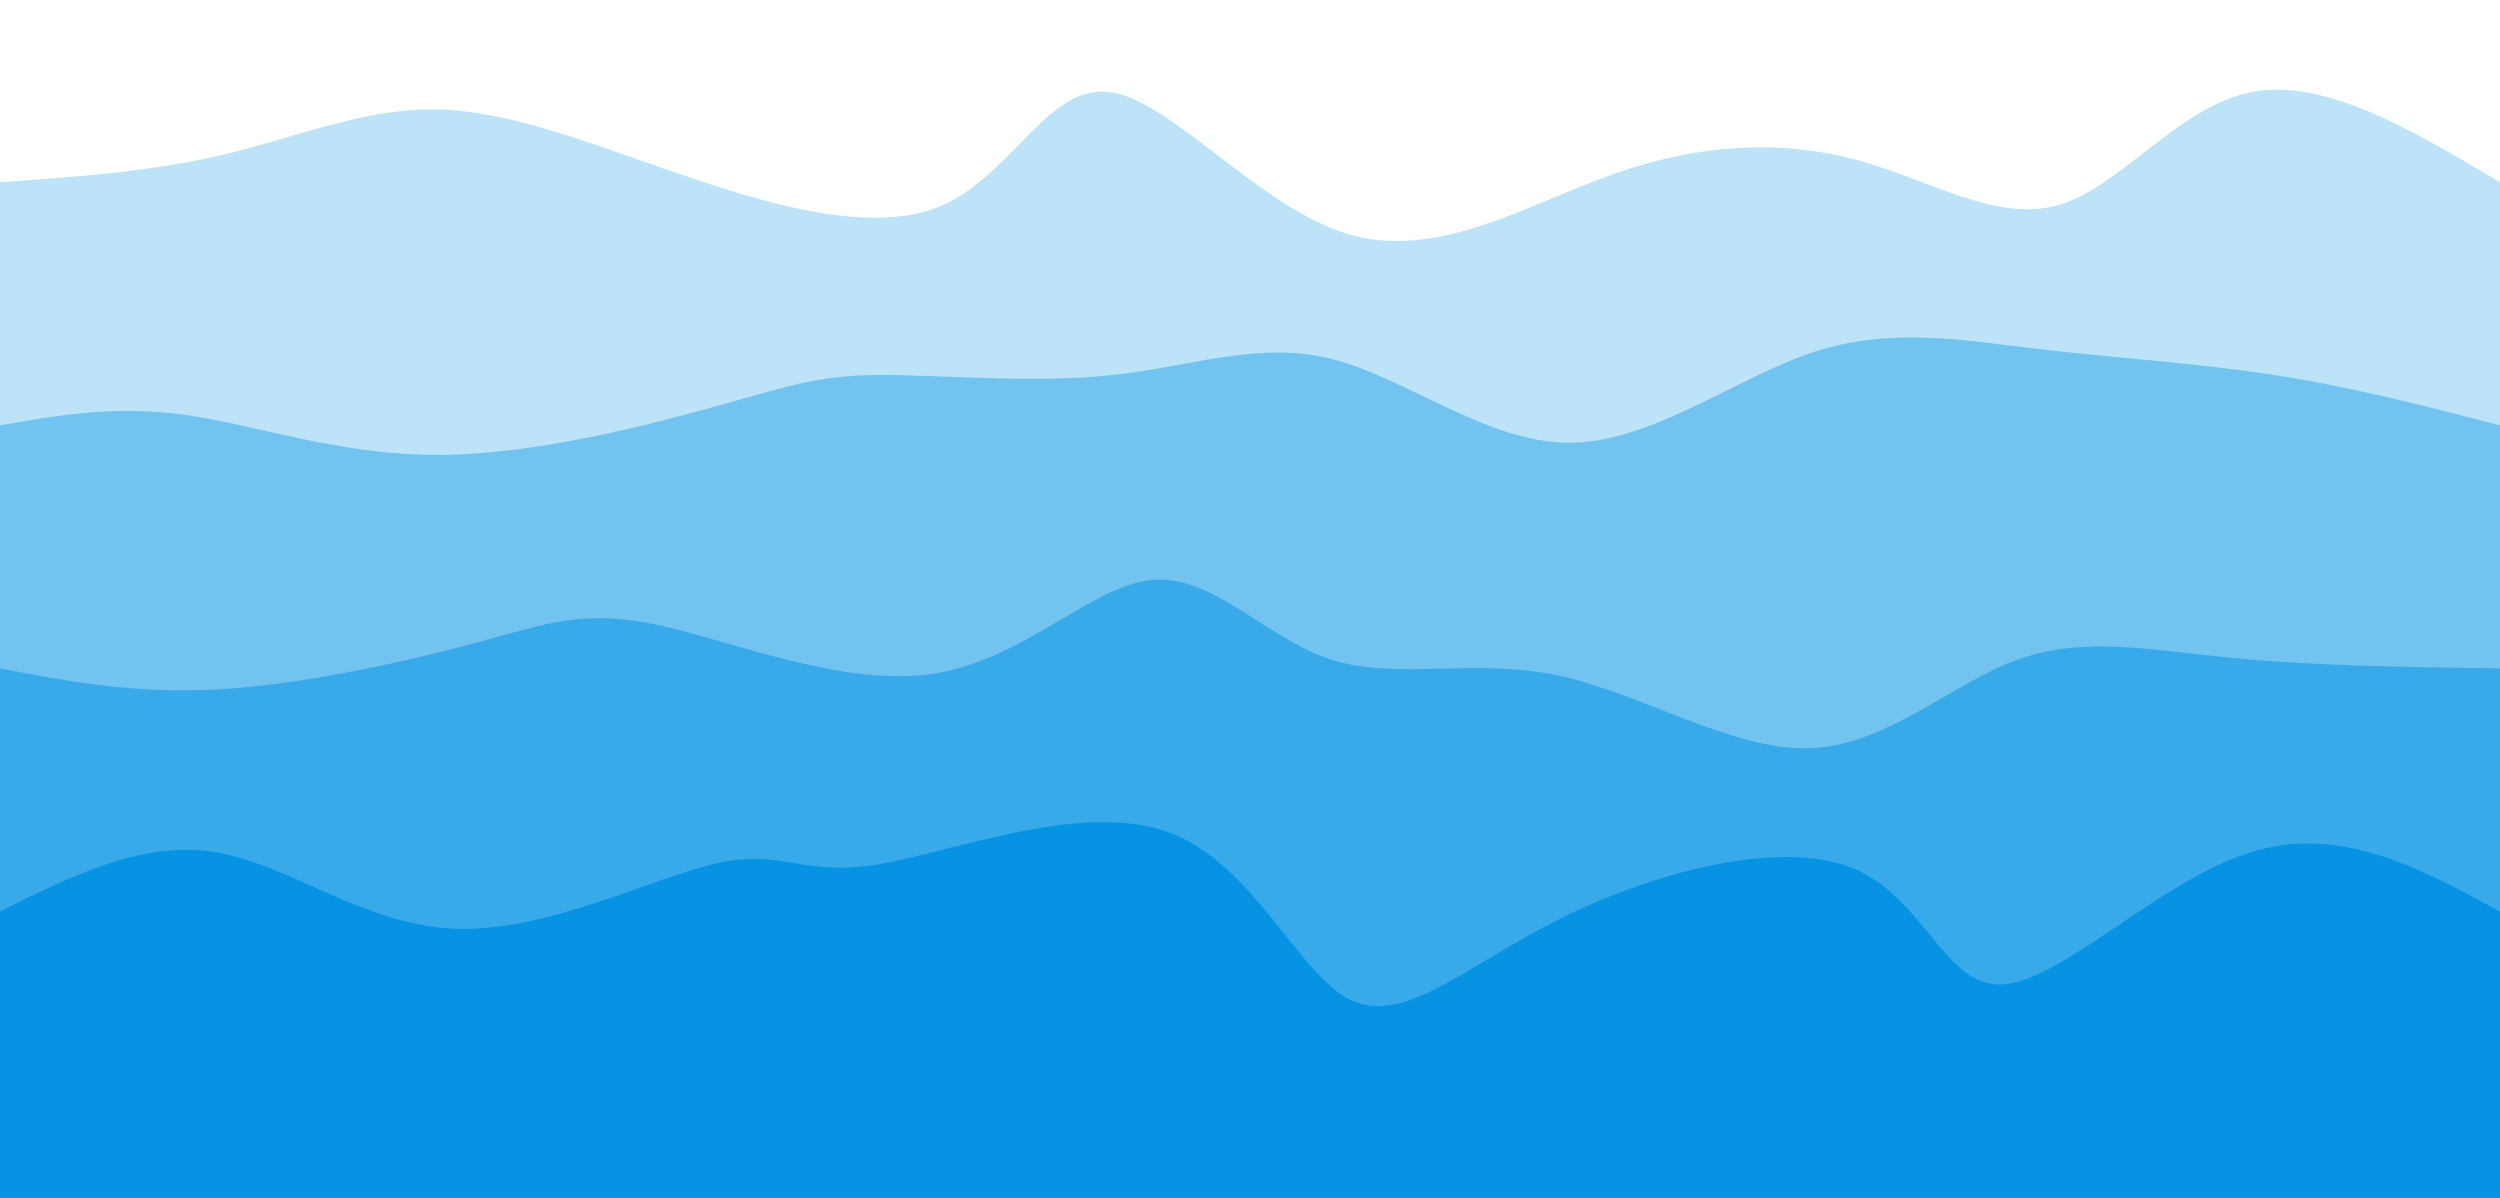 <svg width="100%" height="100%" id="svg" viewBox="0 0 1440 690" xmlns="http://www.w3.org/2000/svg" class="transition duration-300 ease-in-out delay-150"><style>
          .path-0{
            animation:pathAnim-0 4s;
            animation-timing-function: linear;
            animation-iteration-count: infinite;
          }
          @keyframes pathAnim-0{
            0%{
              d: path("M 0,700 L 0,105 C 43.943,101.877 87.885,98.754 129,89 C 170.115,79.246 208.402,62.86 249,63 C 289.598,63.14 332.507,79.805 385,98 C 437.493,116.195 499.569,135.921 541,119 C 582.431,102.079 603.217,48.512 639,53 C 674.783,57.488 725.564,120.031 777,135 C 828.436,149.969 880.526,117.365 930,100 C 979.474,82.635 1026.333,80.51 1069,92 C 1111.667,103.49 1150.141,128.593 1186,118 C 1221.859,107.407 1255.103,61.116 1297,53 C 1338.897,44.884 1389.449,74.942 1440,105 L 1440,700 L 0,700 Z");
            }
            25%{
              d: path("M 0,700 L 0,105 C 55.515,97.056 111.031,89.112 148,82 C 184.969,74.888 203.393,68.61 239,72 C 274.607,75.39 327.398,88.45 383,111 C 438.602,133.55 497.016,165.591 542,149 C 586.984,132.409 618.537,67.186 654,64 C 689.463,60.814 728.836,119.665 778,131 C 827.164,142.335 886.118,106.153 934,82 C 981.882,57.847 1018.69,45.722 1059,57 C 1099.31,68.278 1143.122,102.96 1184,106 C 1224.878,109.04 1262.822,80.44 1305,75 C 1347.178,69.56 1393.589,87.28 1440,105 L 1440,700 L 0,700 Z");
            }
            50%{
              d: path("M 0,700 L 0,105 C 36.229,74.824 72.457,44.648 113,62 C 153.543,79.352 198.4,144.232 253,149 C 307.6,153.768 371.944,98.425 412,72 C 452.056,45.575 467.823,48.07 509,61 C 550.177,73.93 616.763,97.296 665,111 C 713.237,124.704 743.125,128.746 779,137 C 814.875,145.254 856.737,157.72 905,144 C 953.263,130.28 1007.926,90.374 1047,82 C 1086.074,73.626 1109.558,96.784 1157,101 C 1204.442,105.216 1275.84,90.49 1327,88 C 1378.16,85.51 1409.08,95.255 1440,105 L 1440,700 L 0,700 Z");
            }
            75%{
              d: path("M 0,700 L 0,105 C 42.258,104.592 84.516,104.183 128,101 C 171.484,97.817 216.195,91.859 263,108 C 309.805,124.141 358.702,162.379 399,150 C 439.298,137.621 470.995,74.623 511,75 C 551.005,75.377 599.319,139.129 640,136 C 680.681,132.871 713.728,62.86 761,53 C 808.272,43.14 869.769,93.43 919,105 C 968.231,116.57 1005.196,89.421 1042,72 C 1078.804,54.579 1115.447,46.887 1166,55 C 1216.553,63.113 1281.015,87.032 1329,98 C 1376.985,108.968 1408.492,106.984 1440,105 L 1440,700 L 0,700 Z");
            }
            100%{
              d: path("M 0,700 L 0,105 C 43.943,101.877 87.885,98.754 129,89 C 170.115,79.246 208.402,62.86 249,63 C 289.598,63.14 332.507,79.805 385,98 C 437.493,116.195 499.569,135.921 541,119 C 582.431,102.079 603.217,48.512 639,53 C 674.783,57.488 725.564,120.031 777,135 C 828.436,149.969 880.526,117.365 930,100 C 979.474,82.635 1026.333,80.51 1069,92 C 1111.667,103.49 1150.141,128.593 1186,118 C 1221.859,107.407 1255.103,61.116 1297,53 C 1338.897,44.884 1389.449,74.942 1440,105 L 1440,700 L 0,700 Z");
            }
          }</style><path d="M 0,700 L 0,105 C 43.943,101.877 87.885,98.754 129,89 C 170.115,79.246 208.402,62.86 249,63 C 289.598,63.14 332.507,79.805 385,98 C 437.493,116.195 499.569,135.921 541,119 C 582.431,102.079 603.217,48.512 639,53 C 674.783,57.488 725.564,120.031 777,135 C 828.436,149.969 880.526,117.365 930,100 C 979.474,82.635 1026.333,80.51 1069,92 C 1111.667,103.49 1150.141,128.593 1186,118 C 1221.859,107.407 1255.103,61.116 1297,53 C 1338.897,44.884 1389.449,74.942 1440,105 L 1440,700 L 0,700 Z" stroke="none" stroke-width="0" fill="#0693e3" fill-opacity="0.265" class="transition-all duration-300 ease-in-out delay-150 path-0"></path><style>
          .path-1{
            animation:pathAnim-1 4s;
            animation-timing-function: linear;
            animation-iteration-count: infinite;
          }
          @keyframes pathAnim-1{
            0%{
              d: path("M 0,700 L 0,245 C 33.273,239.132 66.547,233.265 107,239 C 147.453,244.735 195.086,262.073 252,262 C 308.914,261.927 375.11,244.445 416,233 C 456.89,221.555 472.475,216.148 507,216 C 541.525,215.852 594.992,220.964 641,216 C 687.008,211.036 725.558,195.996 768,207 C 810.442,218.004 856.776,255.054 904,255 C 951.224,254.946 999.338,217.79 1044,203 C 1088.662,188.21 1129.87,195.787 1174,201 C 1218.13,206.213 1265.18,209.061 1310,216 C 1354.82,222.939 1397.41,233.97 1440,245 L 1440,700 L 0,700 Z");
            }
            25%{
              d: path("M 0,700 L 0,245 C 55.652,223.612 111.305,202.224 147,200 C 182.695,197.776 198.433,214.717 239,235 C 279.567,255.283 344.963,278.908 395,284 C 445.037,289.092 479.715,275.65 522,268 C 564.285,260.35 614.177,258.49 667,258 C 719.823,257.51 775.578,258.389 809,262 C 842.422,265.611 853.511,271.954 891,266 C 928.489,260.046 992.379,241.796 1041,231 C 1089.621,220.204 1122.975,216.863 1168,234 C 1213.025,251.137 1269.721,288.754 1317,294 C 1364.279,299.246 1402.139,272.123 1440,245 L 1440,700 L 0,700 Z");
            }
            50%{
              d: path("M 0,700 L 0,245 C 28.738,224.897 57.477,204.793 107,204 C 156.523,203.207 226.832,221.723 272,246 C 317.168,270.277 337.195,300.313 370,294 C 402.805,287.687 448.386,245.023 504,227 C 559.614,208.977 625.259,215.594 676,207 C 726.741,198.406 762.576,174.603 798,195 C 833.424,215.397 868.437,279.996 914,296 C 959.563,312.004 1015.677,279.413 1055,248 C 1094.323,216.587 1116.856,186.35 1162,197 C 1207.144,207.65 1274.898,259.186 1325,274 C 1375.102,288.814 1407.551,266.907 1440,245 L 1440,700 L 0,700 Z");
            }
            75%{
              d: path("M 0,700 L 0,245 C 53.746,238.608 107.491,232.215 149,247 C 190.509,261.785 219.781,297.747 256,291 C 292.219,284.253 335.386,234.798 379,222 C 422.614,209.202 466.674,233.06 506,240 C 545.326,246.94 579.918,236.963 630,226 C 680.082,215.037 745.655,203.09 790,215 C 834.345,226.91 857.463,262.678 902,273 C 946.537,283.322 1012.495,268.2 1059,267 C 1105.505,265.8 1132.559,278.523 1166,271 C 1199.441,263.477 1239.269,235.708 1286,228 C 1332.731,220.292 1386.366,232.646 1440,245 L 1440,700 L 0,700 Z");
            }
            100%{
              d: path("M 0,700 L 0,245 C 33.273,239.132 66.547,233.265 107,239 C 147.453,244.735 195.086,262.073 252,262 C 308.914,261.927 375.11,244.445 416,233 C 456.89,221.555 472.475,216.148 507,216 C 541.525,215.852 594.992,220.964 641,216 C 687.008,211.036 725.558,195.996 768,207 C 810.442,218.004 856.776,255.054 904,255 C 951.224,254.946 999.338,217.79 1044,203 C 1088.662,188.21 1129.87,195.787 1174,201 C 1218.13,206.213 1265.18,209.061 1310,216 C 1354.82,222.939 1397.41,233.97 1440,245 L 1440,700 L 0,700 Z");
            }
          }</style><path d="M 0,700 L 0,245 C 33.273,239.132 66.547,233.265 107,239 C 147.453,244.735 195.086,262.073 252,262 C 308.914,261.927 375.11,244.445 416,233 C 456.89,221.555 472.475,216.148 507,216 C 541.525,215.852 594.992,220.964 641,216 C 687.008,211.036 725.558,195.996 768,207 C 810.442,218.004 856.776,255.054 904,255 C 951.224,254.946 999.338,217.79 1044,203 C 1088.662,188.21 1129.87,195.787 1174,201 C 1218.13,206.213 1265.18,209.061 1310,216 C 1354.82,222.939 1397.41,233.97 1440,245 L 1440,700 L 0,700 Z" stroke="none" stroke-width="0" fill="#0693e3" fill-opacity="0.4" class="transition-all duration-300 ease-in-out delay-150 path-1"></path><style>
          .path-2{
            animation:pathAnim-2 4s;
            animation-timing-function: linear;
            animation-iteration-count: infinite;
          }
          @keyframes pathAnim-2{
            0%{
              d: path("M 0,700 L 0,385 C 39.008,392.453 78.017,399.906 127,397 C 175.983,394.094 234.941,380.829 275,370 C 315.059,359.171 336.221,350.777 379,360 C 421.779,369.223 486.177,396.061 538,388 C 589.823,379.939 629.071,336.978 664,334 C 698.929,331.022 729.538,368.027 767,380 C 804.462,391.973 848.776,378.913 897,389 C 945.224,399.087 997.359,432.322 1042,431 C 1086.641,429.678 1123.788,393.798 1162,380 C 1200.212,366.202 1239.489,374.486 1286,379 C 1332.511,383.514 1386.255,384.257 1440,385 L 1440,700 L 0,700 Z");
            }
            25%{
              d: path("M 0,700 L 0,385 C 43.974,409.875 87.948,434.75 125,436 C 162.052,437.25 192.181,414.874 239,400 C 285.819,385.126 349.328,377.755 394,372 C 438.672,366.245 464.508,362.107 507,369 C 549.492,375.893 608.638,393.817 658,386 C 707.362,378.183 746.938,344.624 793,349 C 839.062,353.376 891.611,395.686 935,393 C 978.389,390.314 1012.62,342.63 1050,339 C 1087.38,335.37 1127.91,375.792 1173,385 C 1218.09,394.208 1267.74,372.202 1313,367 C 1358.26,361.798 1399.13,373.399 1440,385 L 1440,700 L 0,700 Z");
            }
            50%{
              d: path("M 0,700 L 0,385 C 30.921,389.832 61.841,394.664 109,381 C 156.159,367.336 219.556,335.177 273,349 C 326.444,362.823 369.935,422.63 405,423 C 440.065,423.37 466.703,364.305 509,364 C 551.297,363.695 609.252,422.149 657,420 C 704.748,417.851 742.289,355.098 787,351 C 831.711,346.902 883.591,401.46 926,399 C 968.409,396.54 1001.347,337.062 1047,334 C 1092.653,330.938 1151.022,384.291 1195,398 C 1238.978,411.709 1268.565,385.774 1307,377 C 1345.435,368.226 1392.717,376.613 1440,385 L 1440,700 L 0,700 Z");
            }
            75%{
              d: path("M 0,700 L 0,385 C 50.578,411.209 101.156,437.419 149,437 C 196.844,436.581 241.956,409.535 280,408 C 318.044,406.465 349.022,430.443 388,426 C 426.978,421.557 473.955,388.694 526,392 C 578.045,395.306 635.157,434.781 671,433 C 706.843,431.219 721.418,388.182 761,380 C 800.582,371.818 865.173,398.49 919,408 C 972.827,417.51 1015.892,409.858 1061,404 C 1106.108,398.142 1153.26,394.077 1199,393 C 1244.74,391.923 1289.069,393.835 1329,393 C 1368.931,392.165 1404.466,388.582 1440,385 L 1440,700 L 0,700 Z");
            }
            100%{
              d: path("M 0,700 L 0,385 C 39.008,392.453 78.017,399.906 127,397 C 175.983,394.094 234.941,380.829 275,370 C 315.059,359.171 336.221,350.777 379,360 C 421.779,369.223 486.177,396.061 538,388 C 589.823,379.939 629.071,336.978 664,334 C 698.929,331.022 729.538,368.027 767,380 C 804.462,391.973 848.776,378.913 897,389 C 945.224,399.087 997.359,432.322 1042,431 C 1086.641,429.678 1123.788,393.798 1162,380 C 1200.212,366.202 1239.489,374.486 1286,379 C 1332.511,383.514 1386.255,384.257 1440,385 L 1440,700 L 0,700 Z");
            }
          }</style><path d="M 0,700 L 0,385 C 39.008,392.453 78.017,399.906 127,397 C 175.983,394.094 234.941,380.829 275,370 C 315.059,359.171 336.221,350.777 379,360 C 421.779,369.223 486.177,396.061 538,388 C 589.823,379.939 629.071,336.978 664,334 C 698.929,331.022 729.538,368.027 767,380 C 804.462,391.973 848.776,378.913 897,389 C 945.224,399.087 997.359,432.322 1042,431 C 1086.641,429.678 1123.788,393.798 1162,380 C 1200.212,366.202 1239.489,374.486 1286,379 C 1332.511,383.514 1386.255,384.257 1440,385 L 1440,700 L 0,700 Z" stroke="none" stroke-width="0" fill="#0693e3" fill-opacity="0.53" class="transition-all duration-300 ease-in-out delay-150 path-2"></path><style>
          .path-3{
            animation:pathAnim-3 4s;
            animation-timing-function: linear;
            animation-iteration-count: infinite;
          }
          @keyframes pathAnim-3{
            0%{
              d: path("M 0,700 L 0,525 C 41.36,504.383 82.719,483.765 125,491 C 167.281,498.235 210.483,533.322 263,535 C 315.517,536.678 377.348,504.947 414,497 C 450.652,489.053 462.123,504.891 505,498 C 547.877,491.109 622.159,461.491 672,479 C 721.841,496.509 747.242,561.147 778,576 C 808.758,590.853 844.871,555.922 899,529 C 953.129,502.078 1025.272,483.165 1067,500 C 1108.728,516.835 1120.042,569.417 1154,567 C 1187.958,564.583 1244.559,507.167 1296,491 C 1347.441,474.833 1393.72,499.917 1440,525 L 1440,700 L 0,700 Z");
            }
            25%{
              d: path("M 0,700 L 0,525 C 31.51,521.953 63.021,518.907 108,508 C 152.979,497.093 211.427,478.327 257,487 C 302.573,495.673 335.27,531.787 379,550 C 422.73,568.213 477.494,568.525 524,550 C 570.506,531.475 608.756,494.113 658,502 C 707.244,509.887 767.482,563.021 809,569 C 850.518,574.979 873.316,533.801 916,521 C 958.684,508.199 1021.256,523.775 1062,536 C 1102.744,548.225 1121.662,557.099 1161,557 C 1200.338,556.901 1260.097,547.829 1310,541 C 1359.903,534.171 1399.952,529.586 1440,525 L 1440,700 L 0,700 Z");
            }
            50%{
              d: path("M 0,700 L 0,525 C 29.14,551.758 58.28,578.515 106,575 C 153.72,571.485 220.018,537.696 266,532 C 311.982,526.304 337.646,548.701 379,538 C 420.354,527.299 477.397,483.499 528,478 C 578.603,472.501 622.766,505.302 668,520 C 713.234,534.698 759.539,531.294 804,516 C 848.461,500.706 891.079,473.524 933,477 C 974.921,480.476 1016.144,514.612 1056,534 C 1095.856,553.388 1134.346,558.027 1173,559 C 1211.654,559.973 1250.473,557.278 1295,551 C 1339.527,544.722 1389.764,534.861 1440,525 L 1440,700 L 0,700 Z");
            }
            75%{
              d: path("M 0,700 L 0,525 C 49.887,550.556 99.774,576.113 148,570 C 196.226,563.887 242.792,526.105 283,512 C 323.208,497.895 357.059,507.466 400,508 C 442.941,508.534 494.97,500.031 536,515 C 577.03,529.969 607.059,568.411 650,555 C 692.941,541.589 748.794,476.324 793,474 C 837.206,471.676 869.765,532.292 911,557 C 952.235,581.708 1002.145,570.509 1044,565 C 1085.855,559.491 1119.653,559.671 1164,551 C 1208.347,542.329 1263.242,524.808 1311,519 C 1358.758,513.192 1399.379,519.096 1440,525 L 1440,700 L 0,700 Z");
            }
            100%{
              d: path("M 0,700 L 0,525 C 41.36,504.383 82.719,483.765 125,491 C 167.281,498.235 210.483,533.322 263,535 C 315.517,536.678 377.348,504.947 414,497 C 450.652,489.053 462.123,504.891 505,498 C 547.877,491.109 622.159,461.491 672,479 C 721.841,496.509 747.242,561.147 778,576 C 808.758,590.853 844.871,555.922 899,529 C 953.129,502.078 1025.272,483.165 1067,500 C 1108.728,516.835 1120.042,569.417 1154,567 C 1187.958,564.583 1244.559,507.167 1296,491 C 1347.441,474.833 1393.72,499.917 1440,525 L 1440,700 L 0,700 Z");
            }
          }</style><path d="M 0,700 L 0,525 C 41.36,504.383 82.719,483.765 125,491 C 167.281,498.235 210.483,533.322 263,535 C 315.517,536.678 377.348,504.947 414,497 C 450.652,489.053 462.123,504.891 505,498 C 547.877,491.109 622.159,461.491 672,479 C 721.841,496.509 747.242,561.147 778,576 C 808.758,590.853 844.871,555.922 899,529 C 953.129,502.078 1025.272,483.165 1067,500 C 1108.728,516.835 1120.042,569.417 1154,567 C 1187.958,564.583 1244.559,507.167 1296,491 C 1347.441,474.833 1393.72,499.917 1440,525 L 1440,700 L 0,700 Z" stroke="none" stroke-width="0" fill="#0693e3" fill-opacity="1" class="transition-all duration-300 ease-in-out delay-150 path-3"></path></svg>